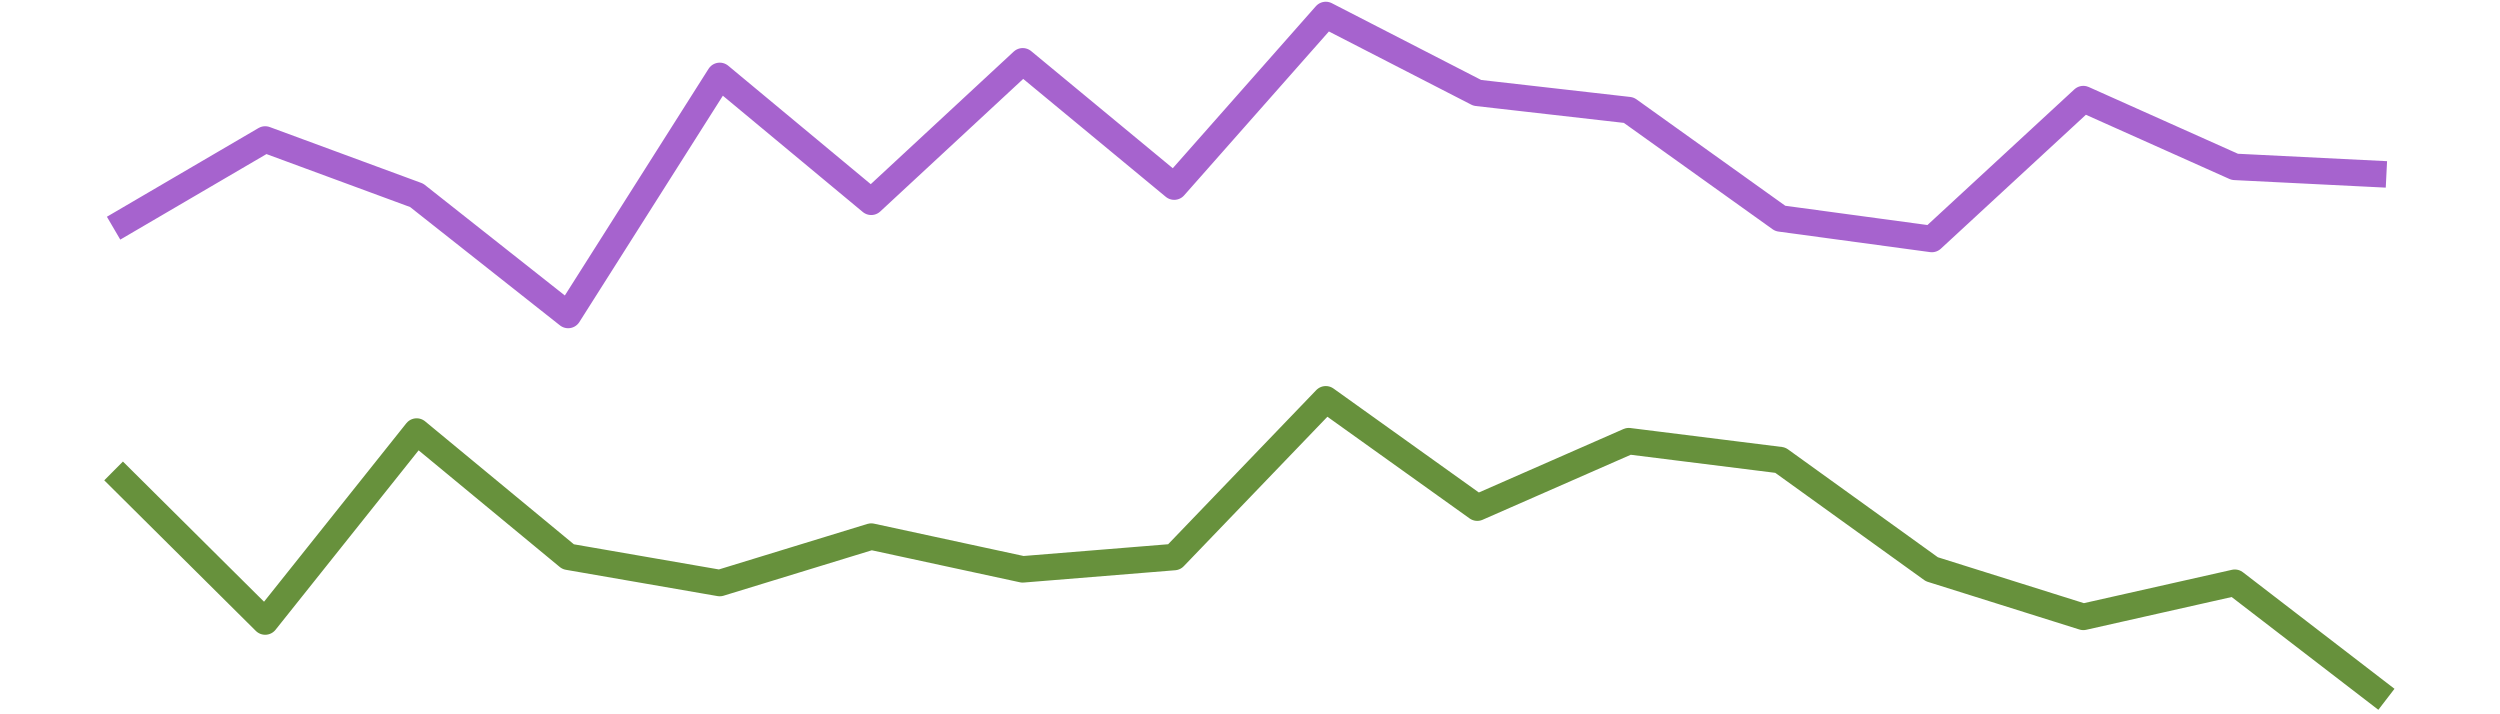 <?xml version='1.0' encoding='UTF-8' ?>
<svg xmlns='http://www.w3.org/2000/svg' xmlns:xlink='http://www.w3.org/1999/xlink' class='svglite' width='252.00pt' height='72.00pt' viewBox='0 0 252.00 72.00'>
<defs>
  <style type='text/css'><![CDATA[
    .svglite line, .svglite polyline, .svglite polygon, .svglite path, .svglite rect, .svglite circle {
      fill: none;
      stroke: #000000;
      stroke-linecap: round;
      stroke-linejoin: round;
      stroke-miterlimit: 10.00;
    }
    .svglite text {
      white-space: pre;
    }
  ]]></style>
</defs>
<rect width='100%' height='100%' style='stroke: none; fill: none;'/>
<defs>
  <clipPath id='cpMC4wMHwyNTIuMDB8MC4wMHw3Mi4wMA=='>
    <rect x='0.00' y='0.00' width='252.00' height='72.00' />
  </clipPath>
</defs>
<g clip-path='url(#cpMC4wMHwyNTIuMDB8MC4wMHw3Mi4wMA==)'>
</g>
<defs>
  <clipPath id='cpMC4wMHwyNTIuMDB8MC4wMHwzMy4yNg=='>
    <rect x='0.00' y='0.00' width='252.00' height='33.26' />
  </clipPath>
</defs>
<g clip-path='url(#cpMC4wMHwyNTIuMDB8MC4wMHwzMy4yNg==)'>
<polyline points='11.45,23.00 26.73,14.06 42.00,19.69 57.27,31.75 72.55,7.65 87.82,20.34 103.09,6.18 118.36,18.81 133.64,1.51 148.91,9.36 164.18,11.10 179.45,22.02 194.73,24.09 210.00,9.99 225.27,16.82 240.55,17.58 ' style='stroke-width: 2.67; stroke: #A663CE; stroke-linecap: butt;' />
</g>
<g clip-path='url(#cpMC4wMHwyNTIuMDB8MC4wMHw3Mi4wMA==)'>
</g>
<defs>
  <clipPath id='cpMC4wMHwyNTIuMDB8MzguNzR8NzIuMDA='>
    <rect x='0.00' y='38.74' width='252.00' height='33.26' />
  </clipPath>
</defs>
<g clip-path='url(#cpMC4wMHwyNTIuMDB8MzguNzR8NzIuMDA=)'>
<polyline points='11.45,47.47 26.73,62.65 42.00,43.50 57.27,56.12 72.55,58.77 87.82,54.09 103.09,57.39 118.36,56.15 133.64,40.25 148.91,51.17 164.18,44.47 179.45,46.38 194.73,57.38 210.00,62.18 225.27,58.74 240.55,70.49 ' style='stroke-width: 2.67; stroke: #67913C; stroke-linecap: butt;' />
</g>
<g clip-path='url(#cpMC4wMHwyNTIuMDB8MC4wMHw3Mi4wMA==)'>
</g>
<defs>
  <clipPath id='cpMjUyLjAwfDI1Mi4wMHwwLjAwfDMzLjI2'>
    <rect x='252.00' y='0.00' width='0.00' height='33.26' />
  </clipPath>
</defs>
<g clip-path='url(#cpMjUyLjAwfDI1Mi4wMHwwLjAwfDMzLjI2)'>
</g>
<g clip-path='url(#cpMC4wMHwyNTIuMDB8MC4wMHw3Mi4wMA==)'>
</g>
<defs>
  <clipPath id='cpMjUyLjAwfDI1Mi4wMHwzOC43NHw3Mi4wMA=='>
    <rect x='252.00' y='38.74' width='0.00' height='33.26' />
  </clipPath>
</defs>
<g clip-path='url(#cpMjUyLjAwfDI1Mi4wMHwzOC43NHw3Mi4wMA==)'>
</g>
<g clip-path='url(#cpMC4wMHwyNTIuMDB8MC4wMHw3Mi4wMA==)'>
</g>
</svg>
